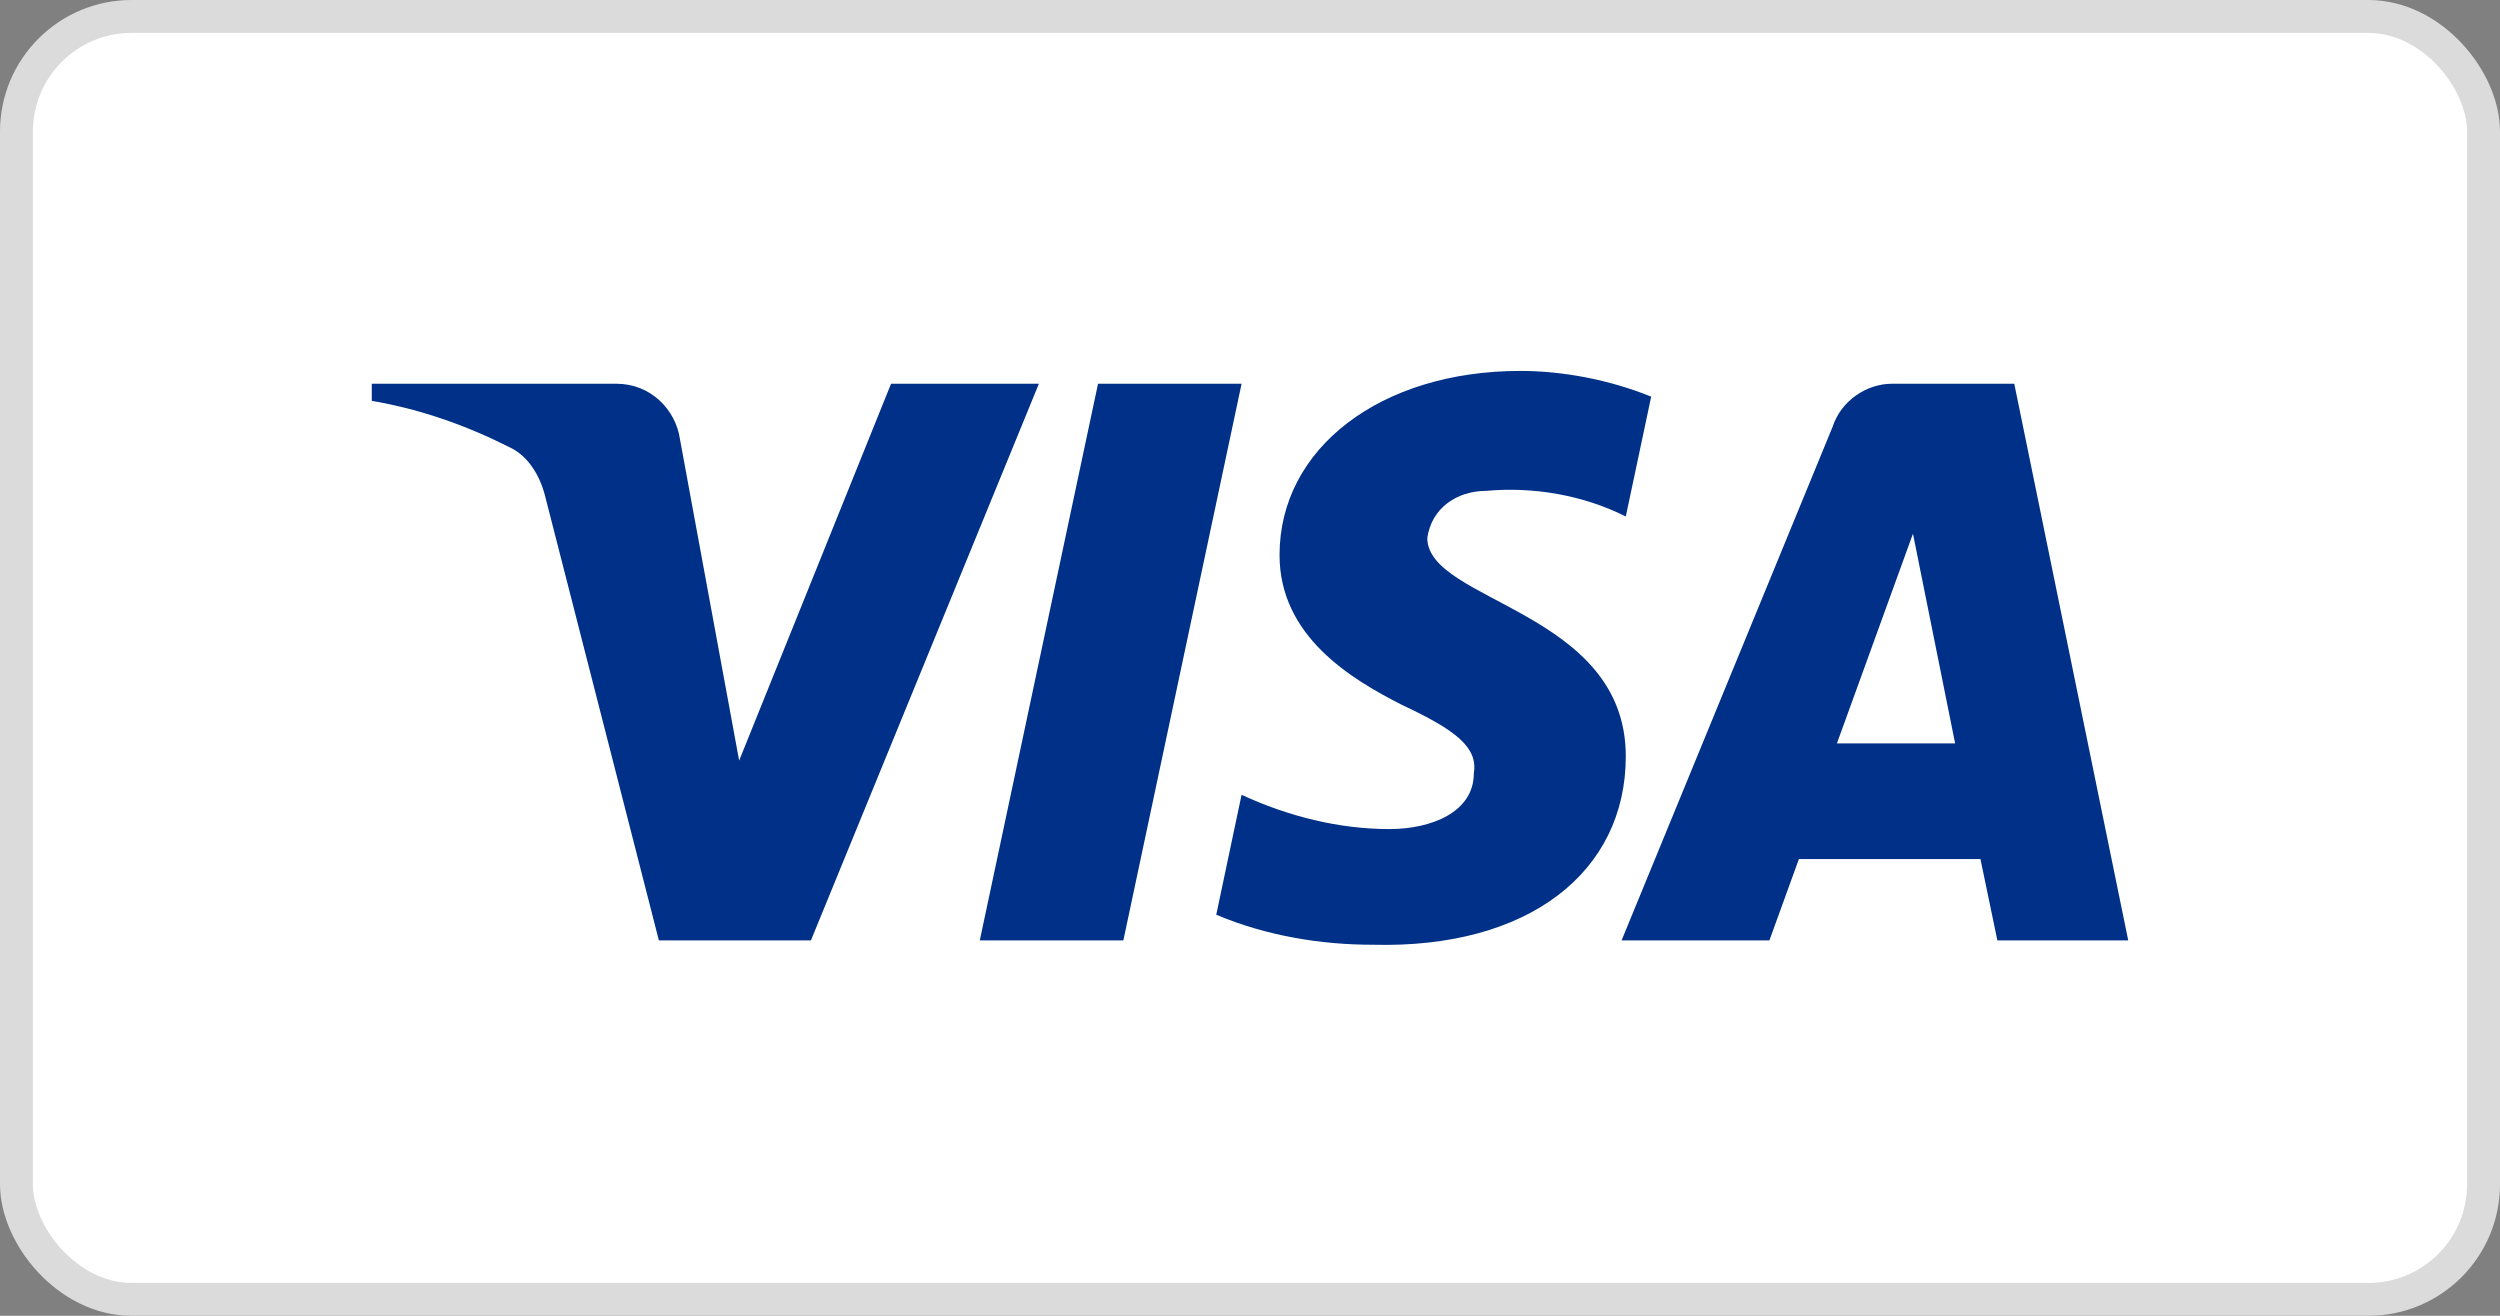 <svg width="38" height="20" viewBox="0 0 38 20" fill="none" xmlns="http://www.w3.org/2000/svg">
<rect x="0" y="0" width="38" height="20" fill="#808080" stroke="none"/>
<rect x="0.25" y="0.25" width="37.5" height="19.5" rx="1.75" fill="white"/>
<path fill-rule="evenodd" clip-rule="evenodd" d="M12.326 14.294H10.015L8.282 7.526C8.2 7.215 8.025 6.939 7.769 6.81C7.128 6.484 6.421 6.224 5.651 6.093V5.833H9.373C9.887 5.833 10.272 6.224 10.336 6.679L11.235 11.561L13.544 5.833H15.791L12.326 14.294ZM17.075 14.294H14.893L16.69 5.833H18.872L17.075 14.294ZM21.695 8.177C21.76 7.721 22.145 7.461 22.594 7.461C23.301 7.395 24.07 7.526 24.712 7.851L25.098 6.029C24.456 5.769 23.749 5.638 23.108 5.638C20.99 5.638 19.449 6.81 19.449 8.436C19.449 9.674 20.541 10.324 21.311 10.715C22.145 11.105 22.466 11.366 22.402 11.756C22.402 12.342 21.76 12.602 21.119 12.602C20.348 12.602 19.577 12.407 18.872 12.081L18.487 13.904C19.257 14.229 20.091 14.36 20.862 14.36C23.236 14.424 24.712 13.253 24.712 11.496C24.712 9.282 21.695 9.153 21.695 8.177ZM32.349 14.294L30.617 5.833H28.756C28.37 5.833 27.985 6.093 27.857 6.484L24.648 14.294H26.895L27.343 13.058H30.103L30.36 14.294H32.349ZM29.077 8.112L29.718 11.3H27.921L29.077 8.112Z" fill="#003087"/>
<rect x="0.25" y="0.25" width="37.5" height="19.5" rx="1.75" stroke="#DBDBDB" stroke-width="0.5"/>
</svg>
